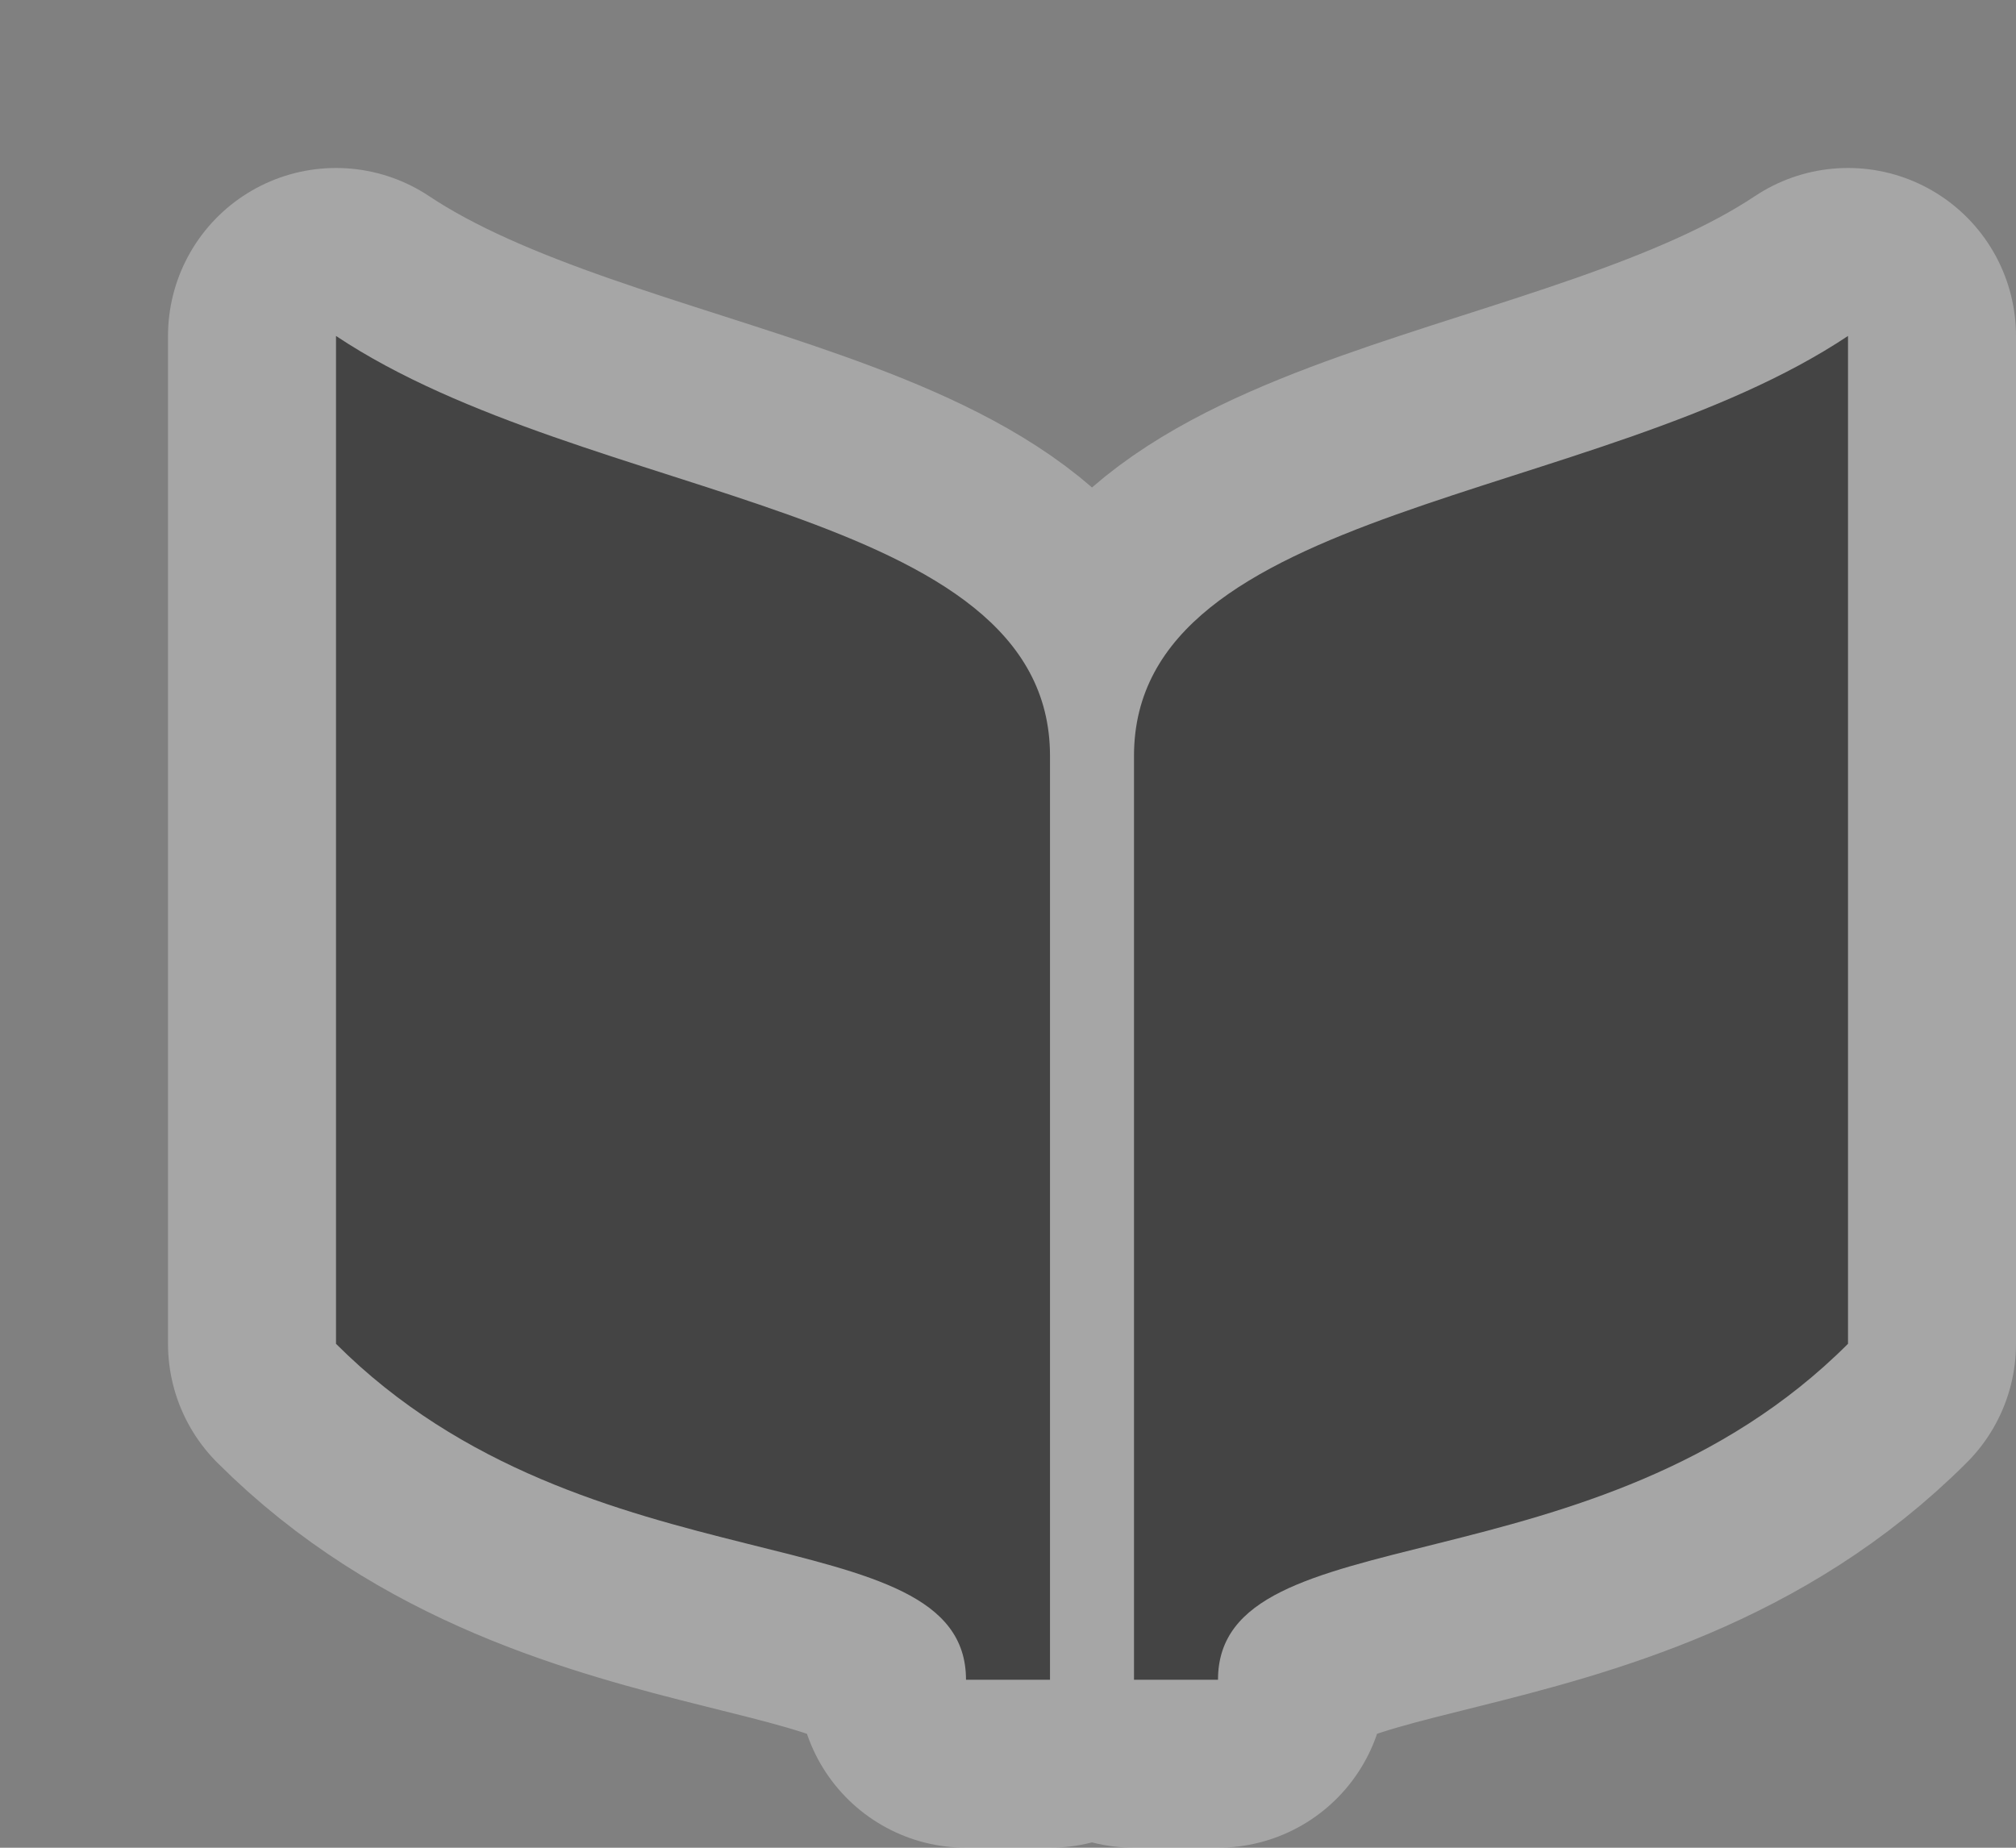 <?xml version="1.0" encoding="UTF-8" standalone="no"?>
<!-- Created with Inkscape (http://www.inkscape.org/) -->

<svg
   xmlns:dc="http://purl.org/dc/elements/1.1/"
   xmlns:cc="http://creativecommons.org/ns#"
   xmlns:rdf="http://www.w3.org/1999/02/22-rdf-syntax-ns#"
   xmlns:svg="http://www.w3.org/2000/svg"
   xmlns="http://www.w3.org/2000/svg"
   xmlns:inkscape="http://www.inkscape.org/namespaces/inkscape"
   version="1.1"
   width="12"
   height="11"
   id="svg4764">
  <rect width="100%" height="100%" fill="#808080" stroke="none"/>
  <defs
     id="defs4766" />
  <g
     transform="translate(0,-1040.362)"
     id="layer1">
    <g
       transform="translate(-282,-58)"
       id="library-12"
       style="display:inline">
      <g
         transform="translate(-1,0)"
         id="g21632">
        <path
           d="m 285,1100.362 0,6 c 1.5,1.5 3.75,1 3.75,2 l 0.5,0 0,-5.5 c 0,-1.5 -2.75,-1.5 -4.25,-2.5 z m 9,0 c -1.5,1 -4.25,1 -4.25,2.5 l 0,5.5 0.5,0 c 0,-1 2.25,-0.5 3.75,-2 z"
           inkscape:connector-curvature="0"
           id="path14133"
           style="opacity:0.3;color:#000000;fill:none;stroke:#ffffff;stroke-width:2;stroke-linecap:round;stroke-linejoin:round;stroke-miterlimit:4;stroke-opacity:1;stroke-dasharray:none;stroke-dashoffset:0;marker:none;visibility:visible;display:inline;overflow:visible;enable-background:accumulate" />
        <path
           d="m 285,1100.362 0,6 c 1.5,1.5 3.75,1 3.75,2 l 0.5,0 0,-5.5 c 0,-1.5 -2.75,-1.5 -4.25,-2.5 z m 9,0 c -1.5,1 -4.25,1 -4.25,2.5 l 0,5.5 0.5,0 c 0,-1 2.25,-0.5 3.75,-2 z"
           inkscape:connector-curvature="0"
           id="path7994-9-9-2"
           style="color:#000000;fill:#444444;fill-opacity:1;fill-rule:nonzero;stroke:none;stroke-width:1;marker:none;visibility:visible;display:inline;overflow:visible;enable-background:accumulate" />
      </g>
    </g>
  </g>
  <rect
     width="12"
     height="11"
     x="0"
     y="0"
     id="canvas"
     style="fill:none;stroke:none;visibility:hidden" />
</svg>
